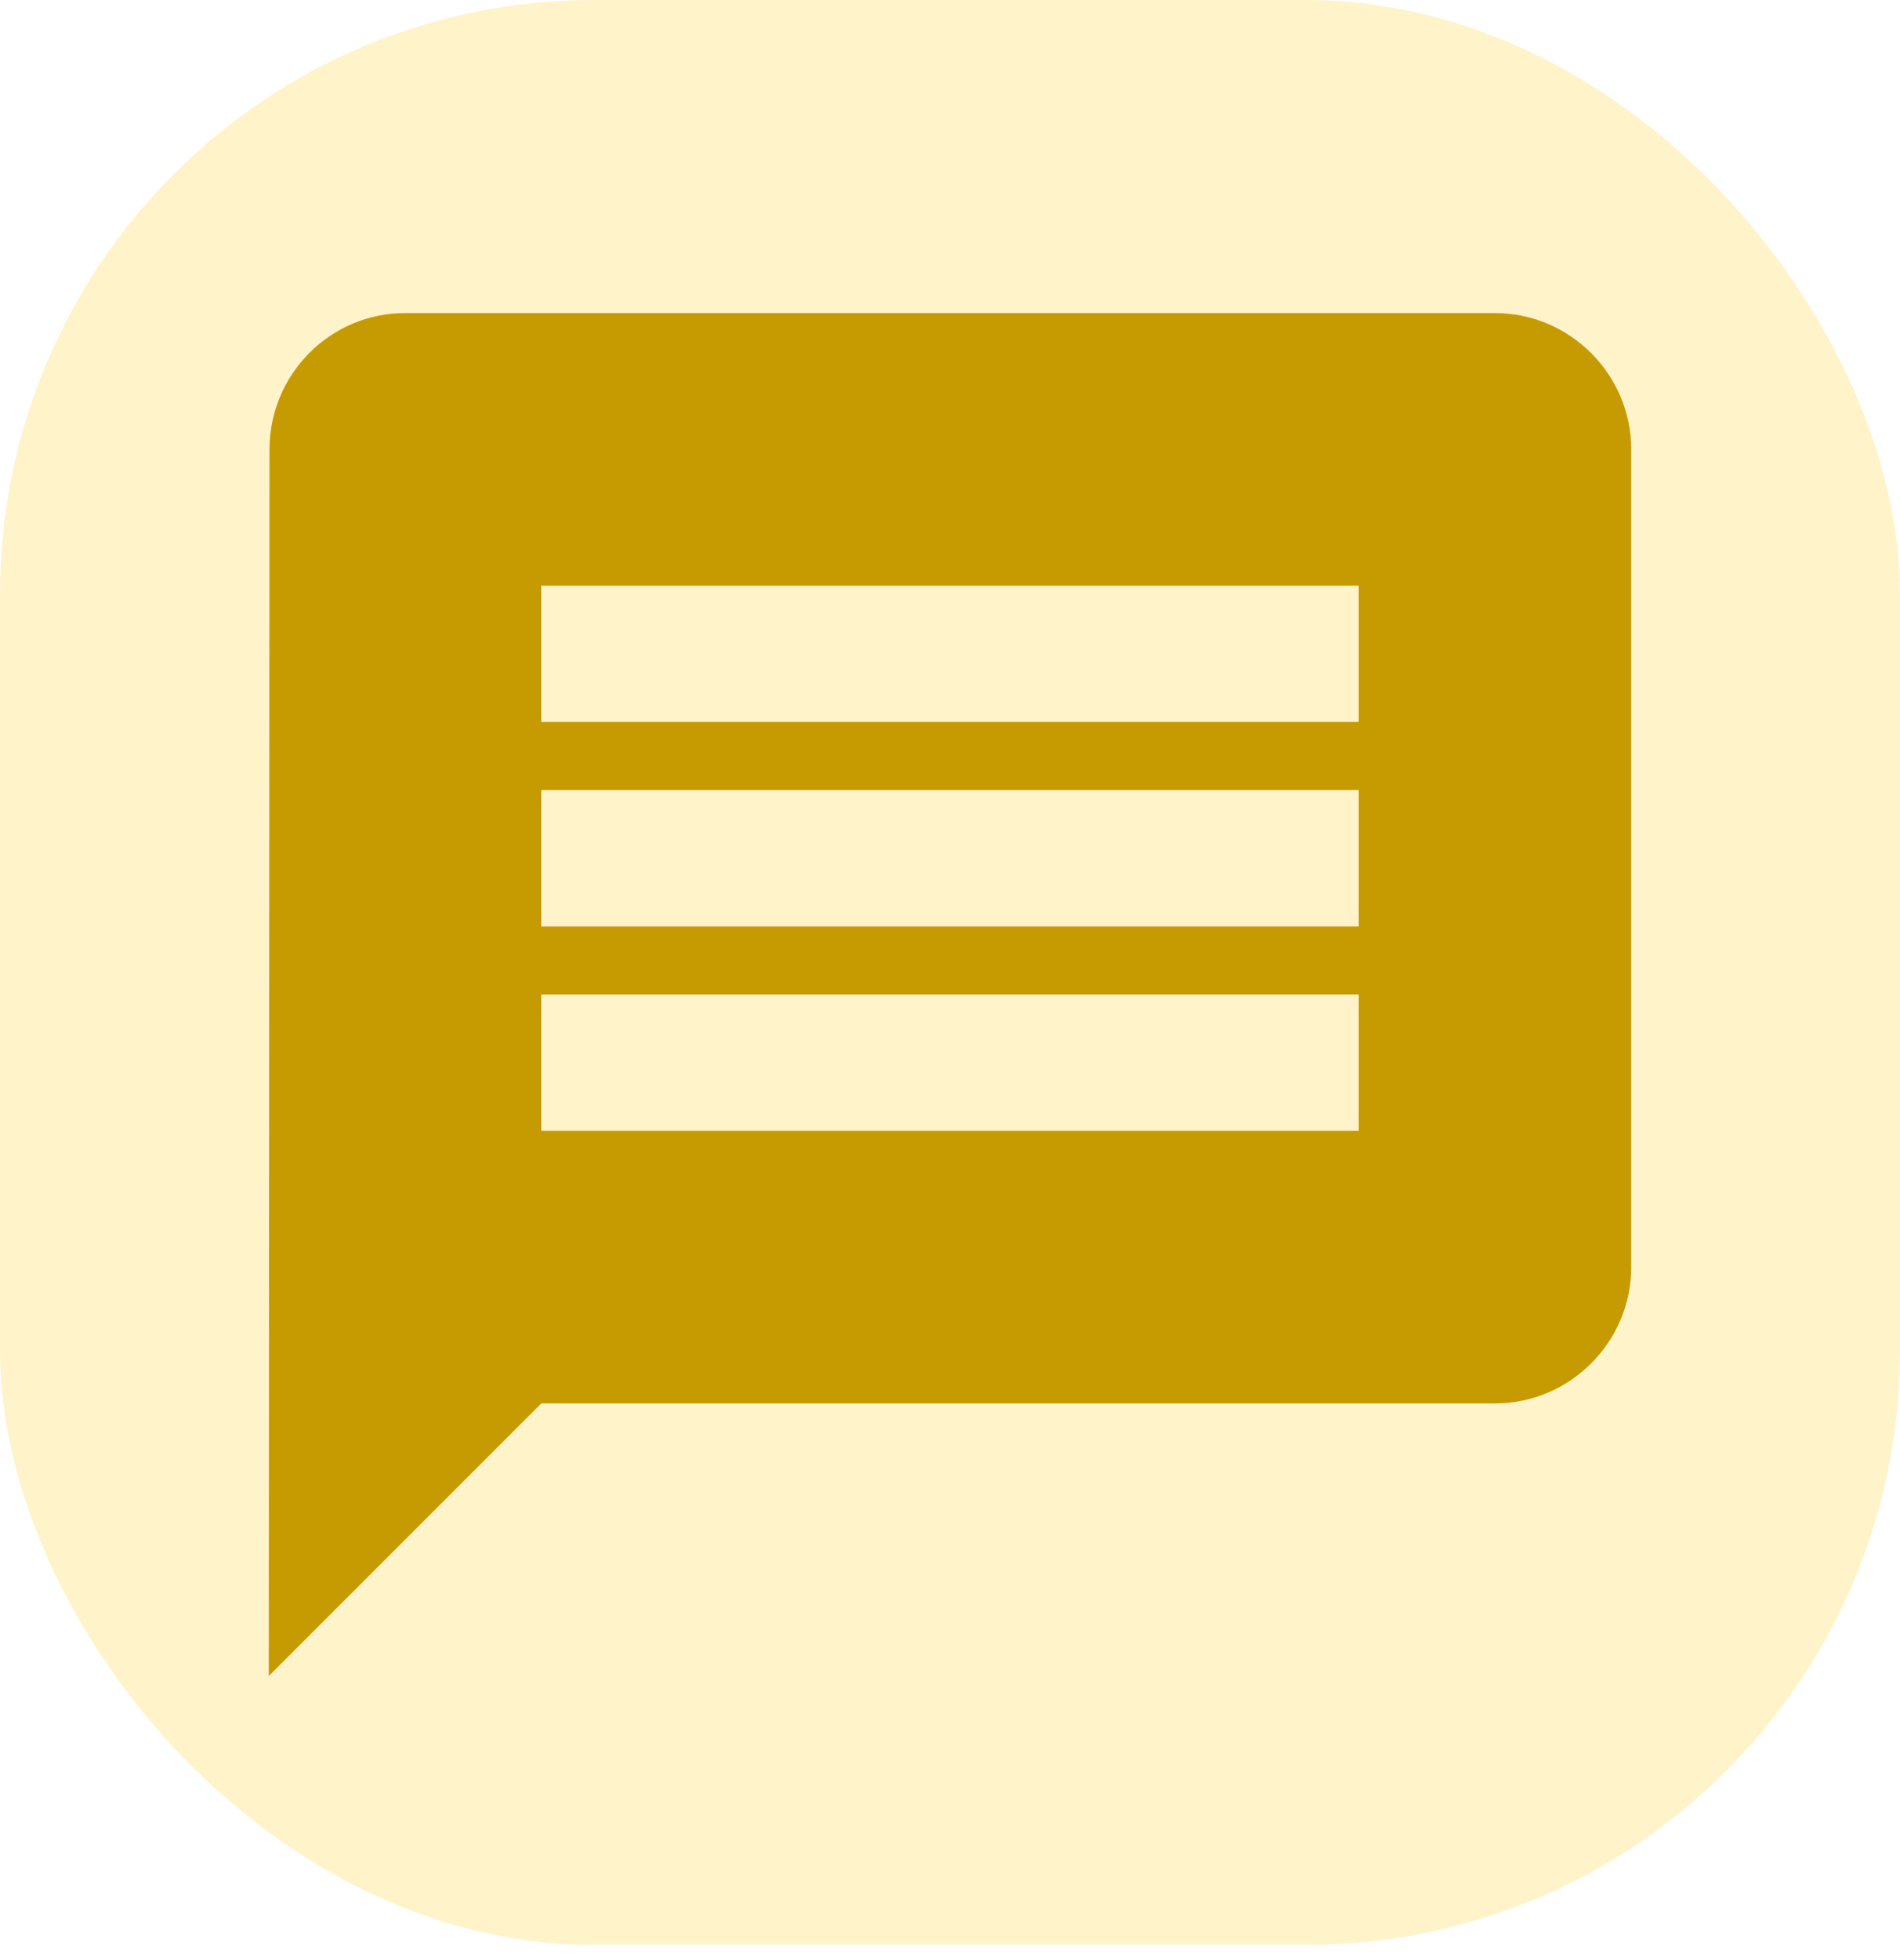 <svg width="32" height="33" viewBox="0 0 32 33" fill="none" xmlns="http://www.w3.org/2000/svg">
<rect width="32" height="32.744" rx="10" fill="#FFC700" fill-opacity="0.21"/>
<g clip-path="url(#clip0_10_110)">
<path d="M25.178 5.271H6.822C5.56 5.271 4.539 6.304 4.539 7.566L4.527 28.217L9.116 23.628H25.178C26.44 23.628 27.473 22.595 27.473 21.333V7.566C27.473 6.304 26.44 5.271 25.178 5.271ZM22.884 19.039H9.116V16.744H22.884V19.039ZM22.884 15.597H9.116V13.302H22.884V15.597ZM22.884 12.155H9.116V9.86H22.884V12.155Z" fill="#C69A01"/>
</g>
<defs>
<clipPath id="clip0_10_110">
<rect width="27.535" height="27.535" fill="white" transform="translate(2.233 2.977)"/>
</clipPath>
</defs>
</svg>
